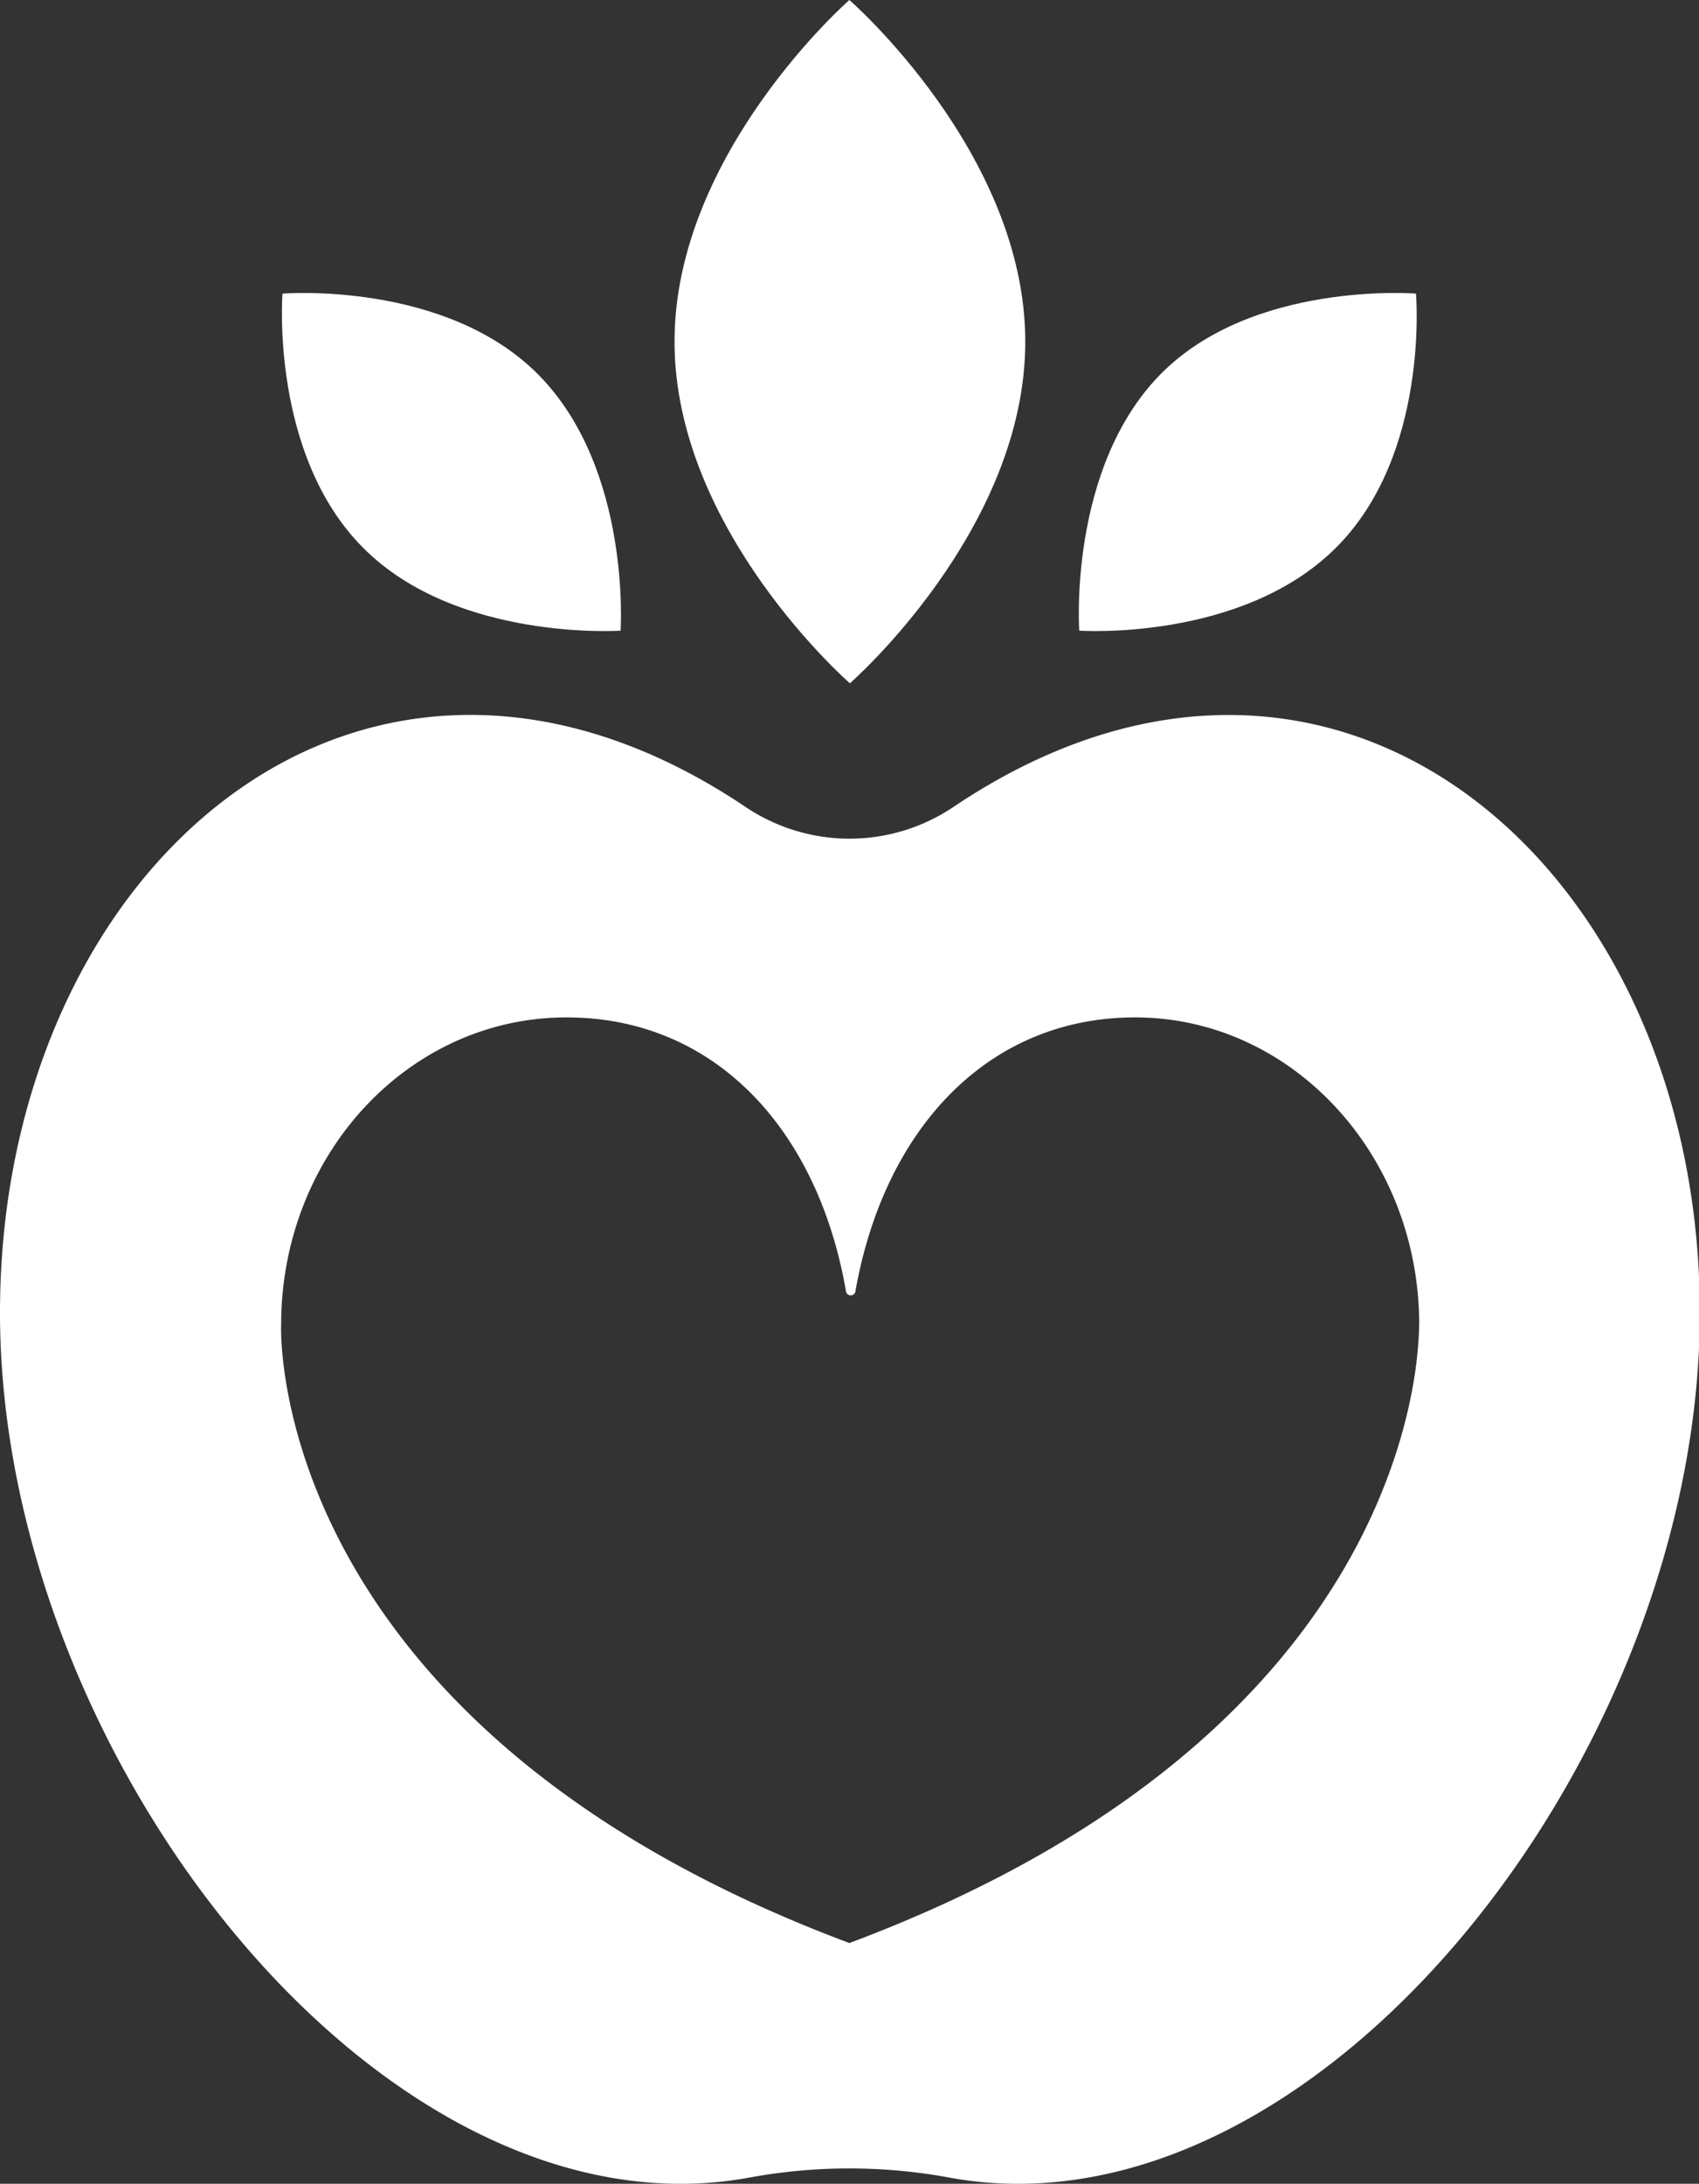 <svg xmlns="http://www.w3.org/2000/svg" viewBox="0 0 62.97 80.92"><rect x="0" y="0" width="62.97" height="80.92" fill="#333333" stroke="none"/><defs><style>.cls-1{fill:#ffff;}</style></defs><title>logo</title><g id="Layer_2" data-name="Layer 2"><g id="OBJECTS"><path class="cls-1" d="M25,12.66c0,7,6.5,12.66,6.5,12.66S38,19.65,38,12.66,31.48,0,31.48,0,25,5.67,25,12.66Z"/><path class="cls-1" d="M13.48,20.32C16.94,23.78,23,23.37,23,23.37s.41-6-3.05-9.49-9.48-3-9.48-3S10,16.86,13.48,20.32Z"/><path class="cls-1" d="M49.49,20.32C46,23.78,40,23.37,40,23.37s-.42-6,3-9.49,9.48-3,9.48-3S53,16.86,49.49,20.32Z"/><path class="cls-1" d="M35.34,29.9a6.9,6.9,0,0,1-7.71,0C13.47,20.39,0,32.11,0,48.64S14.26,83.18,27.78,80.69a20.45,20.45,0,0,1,7.4,0C48.71,83.18,63,65.15,63,48.64S49.49,20.39,35.34,29.9ZM31.48,72h0C9.75,63.87,10.42,49.09,10.42,49.09,10.42,42.8,15.13,37.7,21,37.7c5.44,0,9.29,4.08,10.35,10.12a.18.18,0,0,0,.36,0c1.07-6,4.91-10.12,10.36-10.12,5.81,0,10.53,5.1,10.53,11.39C52.55,49.09,53.21,63.87,31.48,72Z"/></g></g></svg>